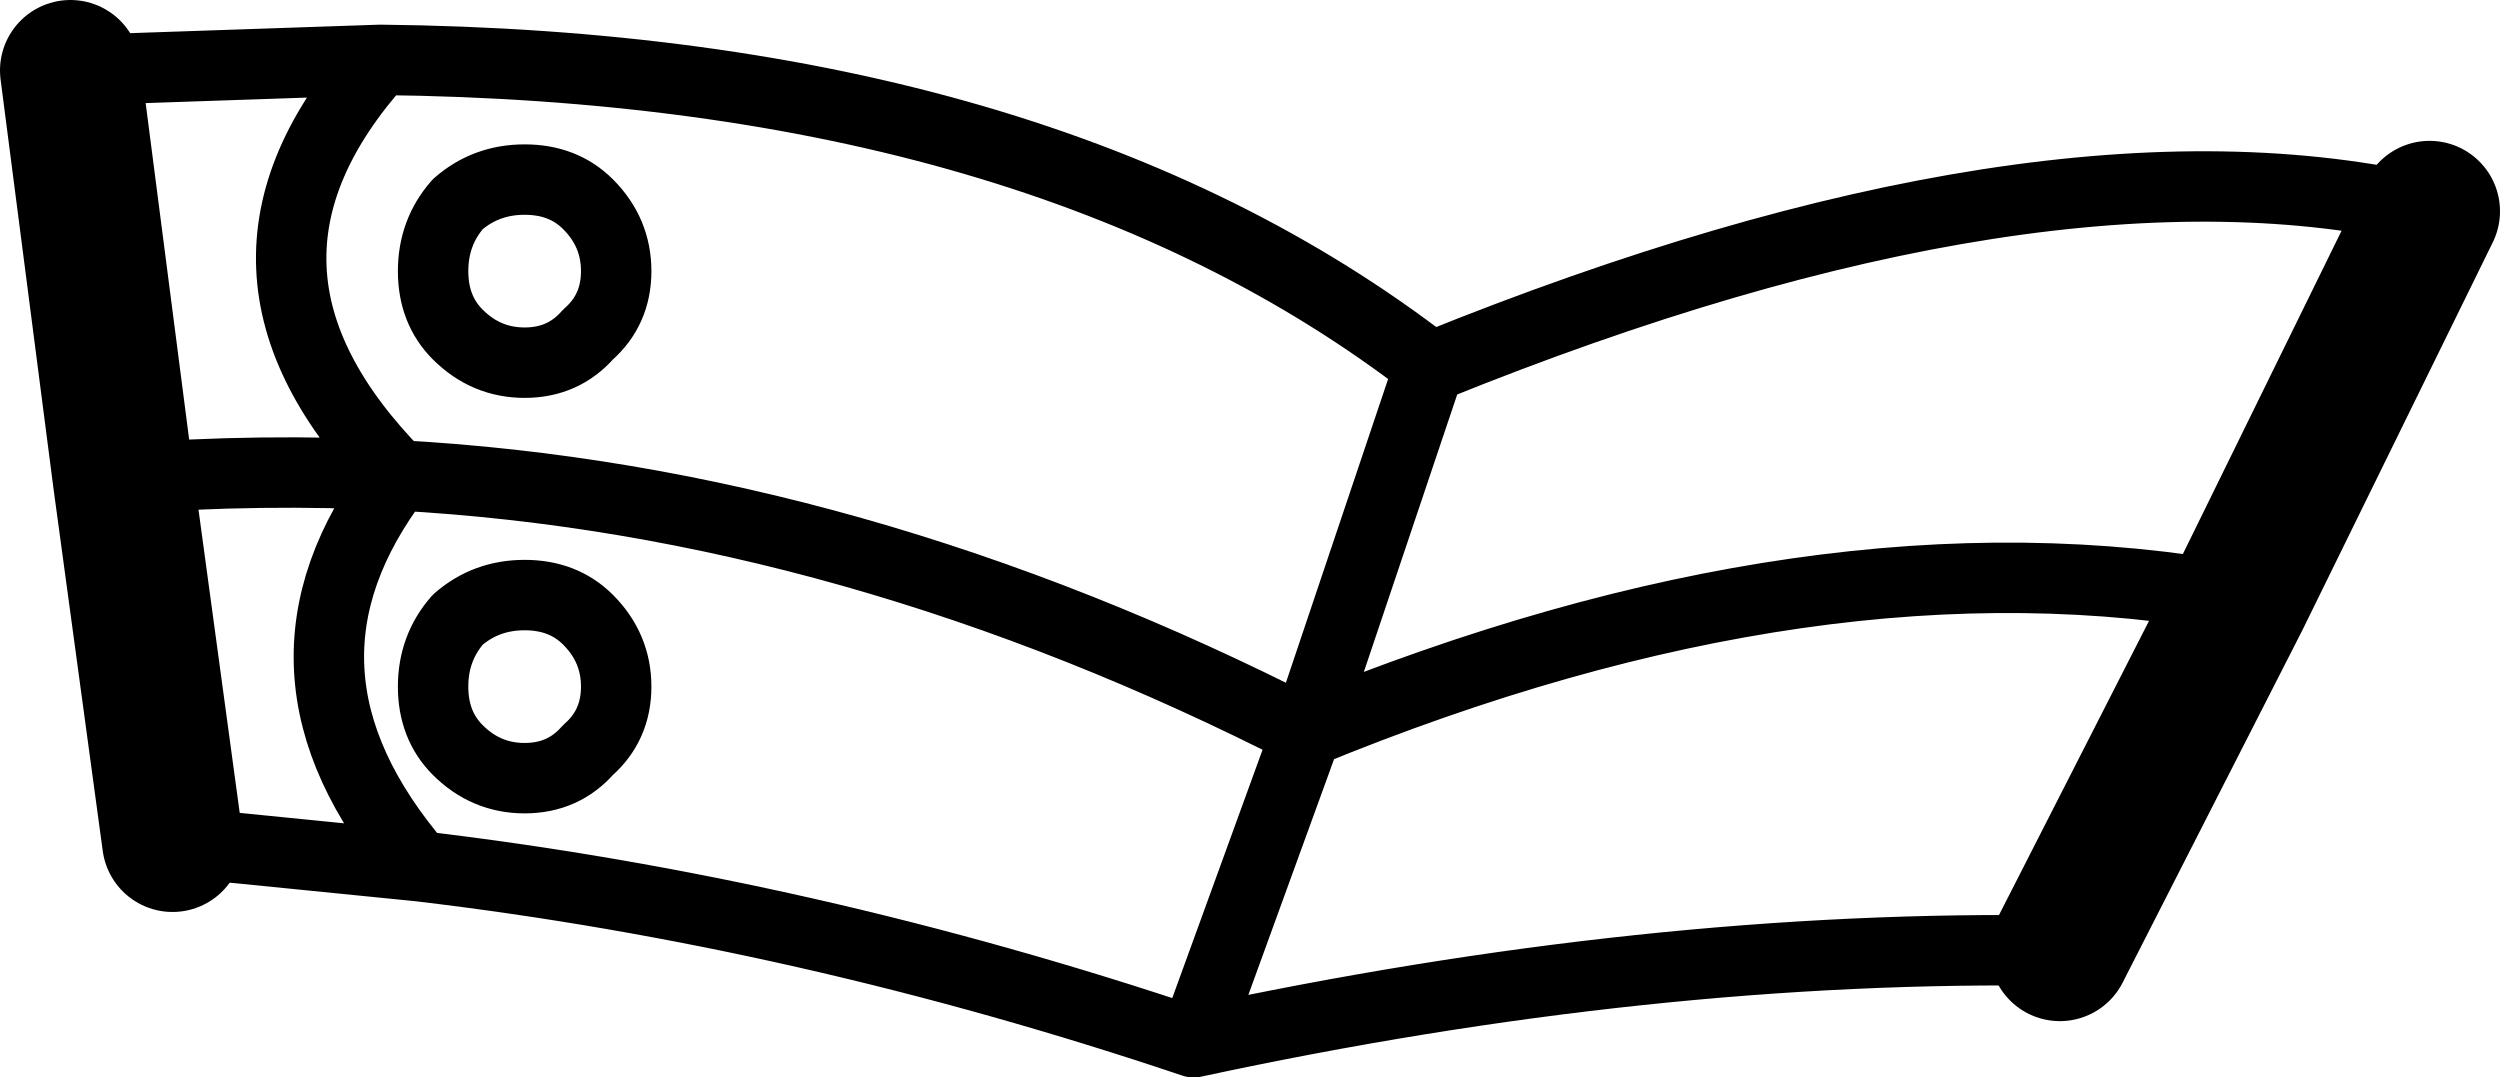 <?xml version="1.0" encoding="UTF-8" standalone="no"?>
<svg xmlns:xlink="http://www.w3.org/1999/xlink" height="15.3px" width="35.5px" xmlns="http://www.w3.org/2000/svg">
  <g transform="matrix(1.0, 0.0, 0.0, 1.0, -194.1, -294.3)">
    <path d="M195.1 295.3 L199.5 295.15 Q208.9 295.25 214.4 299.5 L214.45 299.5 Q223.1 296.0 228.6 297.3 M223.35 307.8 Q217.55 307.7 211.05 309.1 205.55 307.25 200.05 306.6 L196.55 306.25 M199.5 295.15 Q196.85 298.1 199.75 301.05 206.2 301.4 212.65 304.7 L214.4 299.5 M225.9 302.8 Q219.95 301.7 212.65 304.7 L211.05 309.1 M202.45 303.1 Q202.85 303.5 202.85 304.05 202.85 304.6 202.45 304.95 202.1 305.35 201.55 305.35 201.0 305.35 200.6 304.95 200.25 304.6 200.25 304.05 200.25 303.5 200.6 303.1 201.0 302.75 201.55 302.75 202.1 302.75 202.45 303.1 M200.6 297.2 Q201.0 296.85 201.55 296.85 202.1 296.85 202.45 297.2 202.85 297.6 202.85 298.15 202.85 298.7 202.45 299.05 202.1 299.45 201.55 299.45 201.0 299.45 200.6 299.05 200.25 298.7 200.25 298.15 200.25 297.6 200.6 297.2 M195.85 301.1 Q197.8 300.95 199.75 301.05 197.65 303.8 200.05 306.6" fill="none" stroke="#000000" stroke-linecap="round" stroke-linejoin="round" stroke-width="1.0"/>
    <path d="M228.6 297.3 L225.9 302.8 223.35 307.8 M196.55 306.25 L195.85 301.1 195.1 295.3" fill="none" stroke="#000000" stroke-linecap="round" stroke-linejoin="round" stroke-width="2.0"/>
  </g>
</svg>
